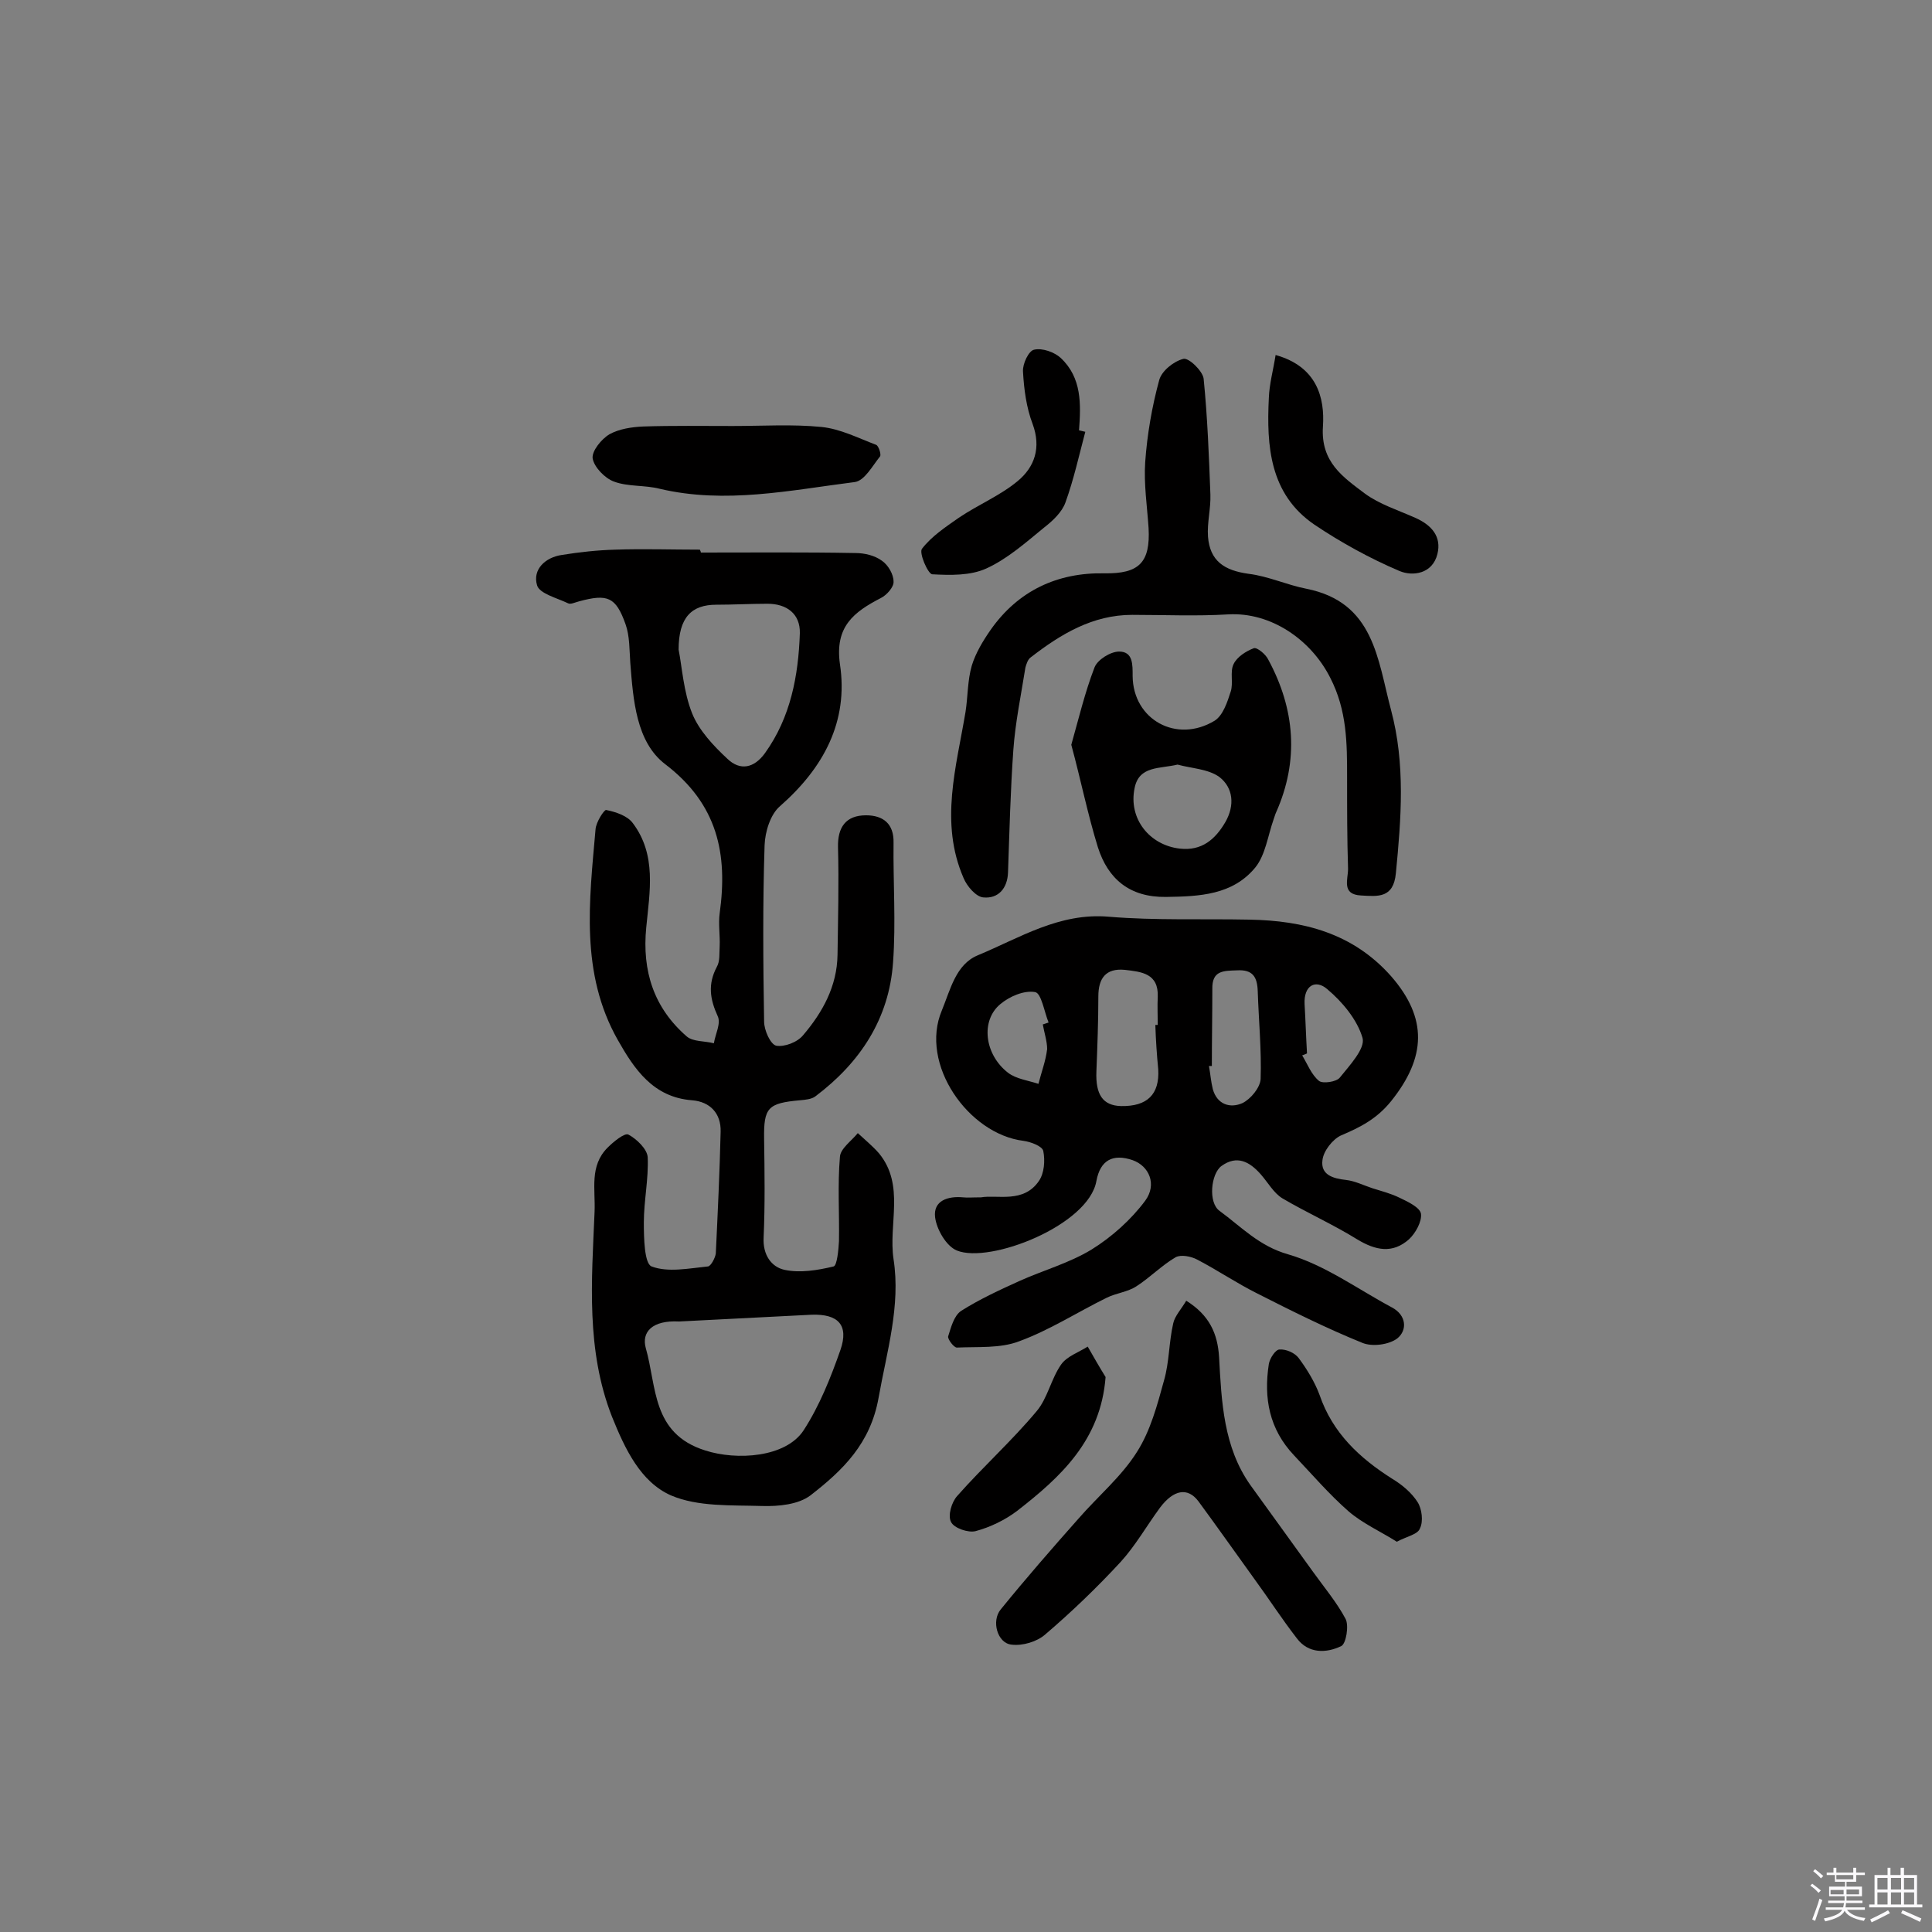 <svg enable-background="new 0 0 400 400" viewBox="0 0 400 400" xmlns="http://www.w3.org/2000/svg"><rect x="0" y="0" width="400" height="400" fill="#808080" stroke="none"/><path d="m374.8 390.4.4-.4c.7.5 1.3 1 1.8 1.4l-.5.5c-.5-.6-1.1-1.1-1.7-1.5zm1 7.3-.6-.3c.5-1.4 1.1-2.8 1.5-4.3.2.1.4.2.6.3-.5 1.3-1 2.8-1.5 4.3zm-.4-10.3.4-.4c.4.3 1 .8 1.7 1.4l-.5.5c-.4-.5-1-1-1.6-1.5zm2.5.3h1.7v-1h.6v1h3.5v-1h.6v1h1.8v.5h-1.8v1.4h-2v1h3.2v2h-3.2v.9h3.3v.5h-3.4c0 .3-.1.6-.1.9h4v.5h-3.7c.7.9 1.9 1.5 3.8 1.7-.1.2-.2.4-.3.6-2.1-.4-3.5-1.1-4-2.1-.4 1-1.8 1.7-4 2.2-.1-.2-.2-.4-.3-.6 2.1-.4 3.4-1 3.8-1.8h-3.4v-.5h3.6c.1-.3.1-.6.2-.9h-3.3v-.5h3.4c0-.3 0-.6 0-.9h-3.2v-2h3.3v-1h-2.1v-1.4h-1.7v-.5zm1.1 3.5v1h2.7c0-.3 0-.4 0-.4 0-.1 0-.2 0-.2 0-.1 0-.2 0-.3h-2.7zm1.2-3v.9h3.5v-.9zm4.7 3h-2.6v.6.4h2.6z" fill="#fbfafc"/><path d="m393.6 386.7h.6v1.5h2.7v6.1h1.1v.6h-11v-.6h1.1v-6.1h2.7v-1.5h.6v1.5h2.1v-1.5zm-2.7 8.8.4.6c-1.2.6-2.5 1.3-3.8 1.9-.1-.2-.2-.4-.3-.6 1.2-.6 2.5-1.2 3.7-1.9zm-2.2-6.7v2.4h2.1v-2.4zm0 3v2.5h2.1v-2.5zm2.8-3v2.4h2.1v-2.4zm0 3v2.5h2.1v-2.5zm6 6.1c-1.4-.7-2.7-1.3-3.9-1.8l.3-.6c1.5.6 2.7 1.2 3.9 1.7zm-1.2-9.1h-2.1v2.4h2.1zm-2.1 3v2.5h2.1v-2.5z" fill="#fbfafc"/><g fill="#010000"><path d="m145.1 114.4c10.7 0 21.4-.1 32 .1 1.9 0 4 .5 5.5 1.6 1.3.9 2.4 2.8 2.4 4.3.1 1.1-1.4 2.8-2.6 3.4-5.6 2.9-9.6 5.9-8.5 13.7 1.8 11.9-3.4 21.5-12.4 29.4-2 1.7-3.1 5.3-3.2 8.1-.4 12.2-.3 24.3-.1 36.5 0 1.8 1.3 4.7 2.5 5 1.7.3 4.4-.7 5.6-2.2 4-4.7 7-10.1 7.1-16.6.1-7.4.3-14.8.1-22.3-.1-4.1 1.6-6.6 5.8-6.6 3.5 0 5.8 1.7 5.7 5.7-.1 8.2.5 16.5-.1 24.7-.8 11.7-6.8 20.8-16.1 27.8-.8.6-2.1.7-3.2.8-6.6.6-7.5 1.5-7.4 8 .1 6.8.2 13.6-.1 20.4-.2 3.6 1.6 6.1 4.3 6.7 3.2.7 6.9.1 10.2-.7.7-.2 1-3.4 1.1-5.2.1-5.8-.3-11.7.2-17.5.1-1.7 2.4-3.3 3.7-4.9 1.5 1.4 3.1 2.7 4.4 4.2 5.4 6.6 1.9 14.6 3 21.9 1.5 9.7-1.4 19.1-3.1 28.7-1.7 9.5-7.4 15-14.1 20.2-2.5 1.9-6.6 2.3-10 2.2-6.4-.2-13.3.2-18.9-2.2-6.3-2.8-9.5-9.6-12.2-16.3-5.4-13.8-4.2-28.1-3.6-42.4.2-4.7-1.1-9.5 2.7-13.3 1.2-1.2 3.5-3.1 4.3-2.7 1.7.9 3.9 3 4 4.7.2 4.5-.8 9-.8 13.5 0 3.2.1 8.5 1.6 9.1 3.4 1.3 7.7.4 11.7 0 .6-.1 1.5-1.8 1.6-2.7.4-8.4.8-16.8 1-25.2.1-3.8-2.2-6.2-5.9-6.5-8.1-.6-12-6.5-15.4-12.5-7.8-13.8-5.9-28.7-4.6-43.6.1-1.5 1.8-4.1 2.2-4 2 .4 4.4 1.2 5.5 2.7 5 6.6 3.5 14.3 2.8 21.6-.9 9.1 1.6 16.7 8.4 22.6 1.3 1.1 3.7.9 5.6 1.4.3-1.9 1.5-4.1.8-5.6-1.6-3.5-2.1-6.6-.2-10.2.7-1.2.5-2.8.6-4.3.1-2.3-.3-4.6 0-6.8 1.7-12.3-.4-22.6-11.3-30.9-6-4.6-6.6-13.3-7.2-20.9-.2-2.7-.1-5.6-1-8.1-2-5.6-3.7-6.3-9.6-4.7-.8.2-1.8.7-2.3.4-2.3-1.1-5.9-2-6.4-3.7-1-3.3 1.7-5.8 5.1-6.3 3.7-.6 7.4-1 11.1-1.1 5.8-.2 11.7 0 17.5 0 .2.4.2.5.2.6zm-4.5 159.2c-5.6-.3-7.8 2.2-6.9 5.5 2.3 8 1.2 17.7 12.3 21.2 6.5 2.1 16.7 1.5 20.4-4.2 3.3-5.1 5.6-10.9 7.6-16.6 1.8-5.2-.5-7.5-6-7.3-9.7.5-19.3 1-27.4 1.4zm-.1-139.1c.7 3.5 1 8.7 2.8 13.2 1.4 3.5 4.4 6.7 7.3 9.4 2.6 2.5 5.5 2 7.8-1.2 5.3-7.4 6.9-16 7.2-24.8.1-4-2.7-6.1-6.7-6.1-3.5 0-7.1.2-10.6.2-5.1 0-7.8 2.6-7.8 9.3z"/><path d="m203.1 247.9c3.4-.6 8.8 1.3 12-3.4 1.1-1.6 1.3-4.2.9-6.2-.2-1-2.6-1.9-4.1-2.1-11.4-1.4-21.6-15.9-16.9-27 1.8-4.4 2.9-9.5 7.4-11.4 8.7-3.6 16.9-8.9 27.2-8 9.6.8 19.4.4 29.1.6 11.2.2 21.4 2.8 29.3 11.7 7.6 8.7 7.3 16.8 0 25.9-3 3.7-6.4 5.4-10.4 7.1-1.7.8-3.6 3.2-3.8 5.1-.4 3 2.1 3.8 4.9 4.1 1.8.2 3.6 1.1 5.4 1.7 1.9.6 3.9 1.1 5.7 2 1.7.8 4.2 2 4.4 3.3.2 1.6-1.1 4-2.5 5.3-3.4 3-6.9 2.3-10.7 0-5-3.1-10.4-5.5-15.5-8.5-1.8-1.1-3-3.3-4.5-5-2.3-2.6-4.9-4-8.1-1.7-2.2 1.6-2.8 7.6-.4 9.3 4.5 3.3 8.2 7.3 14.2 9 7.6 2.2 14.4 7.2 21.5 11 3 1.6 3.2 4.7 1.1 6.4-1.7 1.3-5.2 1.8-7.3.9-7.4-3-14.6-6.6-21.7-10.2-4.2-2.1-8.2-4.8-12.4-7-1.3-.7-3.4-1.1-4.5-.5-2.9 1.7-5.3 4.2-8.1 6-1.8 1.2-4.2 1.4-6.2 2.4-6.1 3-11.8 6.7-18.1 9-3.9 1.5-8.5 1.1-12.9 1.3-.6 0-1.9-1.7-1.8-2.3.6-1.9 1.2-4.3 2.7-5.3 3.8-2.4 7.9-4.3 12.1-6.2 4.9-2.2 10.3-3.7 14.9-6.5 4.2-2.6 8.2-6.2 11.1-10.1 2.5-3.4.8-7.2-2.6-8.4-4.1-1.4-6.7 0-7.5 4.3-1.6 9.2-22.1 17.2-28.9 14.4-2.2-.9-4.2-4.4-4.5-6.9-.4-3.4 2.6-4.4 5.8-4.1 1 .1 1.8 0 3.7 0zm36.1-35.7h.5c0-1.9-.1-3.9 0-5.8.2-4.9-3.4-5.2-6.8-5.6-4-.4-5.5 1.8-5.5 5.5 0 5.2-.2 10.3-.4 15.5-.2 4.8 1.3 7.1 5.1 7.2 5.4.1 8-2.4 7.7-7.6-.3-3.1-.5-6.1-.6-9.2zm11.7 8.5c-.2 0-.4 0-.6 0 .3 1.6.4 3.2.8 4.8.9 3.2 3.6 4 6.1 2.9 1.7-.8 3.7-3.2 3.8-5 .2-6-.4-12.1-.6-18.2-.1-2.9-1-4.5-4.3-4.3-2.8.1-5.2 0-5.1 3.9 0 5.3-.1 10.6-.1 15.9zm19.7-2.6c-.3.1-.6.3-1 .4 1.1 1.8 1.9 4 3.5 5.3.8.6 3.6.2 4.3-.7 2-2.5 5.3-6 4.7-8.2-1.1-3.8-4.2-7.5-7.3-10.1-2.4-2.1-4.9-.8-4.7 3.1.2 3.4.3 6.8.5 10.2zm-54.7-6c.4-.1.8-.3 1.2-.4-.9-2.2-1.5-6.1-2.8-6.3-2.3-.4-5.3.9-7.2 2.5-4.1 3.4-3.3 10.4 1.6 14.2 1.7 1.3 4.2 1.6 6.3 2.3.6-2.4 1.5-4.7 1.8-7.2 0-1.6-.6-3.4-.9-5.1z"/><path d="m278.9 161c0-7.1 0-13.9-3.5-20.7-4-7.9-12.3-13.6-21.1-13.1-6.6.4-13.3.1-19.9.1-8.2 0-14.8 4-21 8.8-.6.4-.9 1.4-1.1 2.1-.9 5.7-2.1 11.4-2.5 17.1-.6 8.4-.8 16.8-1.1 25.3-.1 3.3-2 5.5-5.1 5.2-1.5-.1-3.4-2.3-4.1-4-5-11.5-1.5-23 .4-34.4.5-3.2.4-6.5 1.3-9.6.8-2.6 2.3-5.1 3.9-7.4 5.7-8.1 13.8-11.9 23.6-11.7 7.1.1 9.5-2.2 9.1-9.4-.3-4.5-1-9.1-.7-13.6.4-5.7 1.4-11.5 2.9-17 .5-1.9 3-3.9 5-4.4 1.1-.3 4 2.5 4.2 4.1.8 8 1.1 16 1.4 24 .1 2.9-.7 5.8-.5 8.7.4 5 3.3 7 8.4 7.7 4.1.5 7.9 2.3 12 3.1 14 2.8 14.7 14.6 17.5 25.1 3 11.2 2.1 22.5 1 33.8-.5 5.2-3.7 4.8-7.2 4.6-4.1-.2-2.7-3.3-2.7-5.5-.2-6.3-.2-12.6-.2-18.9z"/><path d="m245.6 269.3c4.8 3 6.5 6.8 6.8 11.7.5 9.2.9 18.6 6.5 26.5 4.3 6 8.7 12 13 18 2.3 3.2 4.9 6.3 6.7 9.7.7 1.4.1 5.1-.9 5.6-3.1 1.5-6.8 1.6-9.2-1.6-3.1-4-5.8-8.2-8.8-12.3-3.9-5.4-7.7-10.8-11.6-16.1-2.2-2.9-5.1-2.4-7.9 1.3-2.8 3.8-5.1 7.9-8.2 11.3-4.9 5.3-10.1 10.3-15.6 15-1.7 1.5-4.7 2.4-7 2.1-2.9-.3-4.2-4.9-2.2-7.3 5.2-6.4 10.6-12.6 16.1-18.8 4-4.6 8.9-8.7 12.1-13.8 2.8-4.4 4.2-9.7 5.6-14.8 1.1-3.8 1-7.9 1.9-11.8.3-1.5 1.7-3 2.7-4.7z"/><path d="m221.8 154.2c1.5-5.3 2.8-10.8 4.8-16 .6-1.6 3.3-3.3 5.1-3.3 2.9 0 2.8 2.7 2.8 5.1.1 9 9.1 14 17 9.2 1.7-1.1 2.6-3.8 3.3-6 .6-1.8-.2-4.1.6-5.7.7-1.5 2.6-2.7 4.2-3.3.7-.2 2.5 1.3 3 2.4 5.5 10.2 6.4 20.8 1.6 31.6-.2.4-.3.9-.5 1.4-1.2 3.4-1.7 7.4-3.8 10-4.7 5.7-11.5 6-18.5 6.1-7.5.1-12-3.7-14.1-10.3-2.1-6.8-3.5-13.8-5.5-21.2zm22 4.1c-3.7.9-8 .2-8.9 4.9-1.3 6.3 3.1 11.8 9.4 12.5 4.5.5 7.3-1.9 9.4-5.5 2-3.5 1.6-7.1-1.2-9.3-2.3-1.7-5.8-1.8-8.7-2.6z"/><path d="m151.7 88.2c6.2 0 12.4-.4 18.4.2 3.9.4 7.6 2.3 11.3 3.7.5.2 1.1 2 .8 2.4-1.6 2-3.2 5-5.2 5.3-13.4 1.7-26.8 4.6-40.4 1.4-3.1-.8-6.6-.4-9.5-1.5-1.9-.7-4.1-3-4.4-4.8-.2-1.5 1.8-4 3.5-5 2-1.1 4.6-1.5 7-1.6 6.1-.2 12.3-.1 18.5-.1z"/><path d="m224.7 89.4c-1.3 4.9-2.4 9.9-4.1 14.6-.7 2-2.6 3.8-4.4 5.2-3.8 3.1-7.6 6.5-12 8.5-3.3 1.5-7.4 1.4-11.2 1.2-.9-.1-2.8-4.5-2.1-5.3 2-2.6 4.9-4.5 7.6-6.4 4-2.7 8.6-4.6 12.2-7.6 3.5-2.9 4.9-6.9 3.1-11.8-1.3-3.4-1.8-7.2-2-10.9-.1-1.6 1.2-4.3 2.3-4.5 1.7-.4 4.2.5 5.5 1.7 4.4 4.1 4.2 9.6 3.8 15 .4.1.9.2 1.3.3z"/><path d="m264.1 73.5c8.6 2.4 10.2 8.9 9.8 14.8-.5 7.4 4.2 10.5 8.7 13.9 3 2.2 6.8 3.4 10.4 5 3.4 1.5 5.5 3.9 4.6 7.5-1 4.1-5.1 4.7-7.9 3.5-6.1-2.6-12.1-5.9-17.6-9.6-9.2-6.3-9.9-16.2-9.4-26.2.1-2.9.9-5.7 1.4-8.9z"/><path d="m228.9 285.1c-1 13.1-9.3 20.7-18.3 27.7-2.5 1.9-5.6 3.4-8.6 4.2-1.5.4-4.5-.6-5.1-1.9-.7-1.3.1-4.1 1.3-5.4 5.3-6 11.3-11.4 16.4-17.5 2.3-2.7 3-6.7 5.1-9.7 1.2-1.7 3.6-2.5 5.5-3.7 1.2 2.1 2.4 4.2 3.7 6.3z"/><path d="m289.2 319.2c-3.5-2.2-7.1-3.8-10-6.3-4-3.5-7.6-7.7-11.3-11.6-5.1-5.4-6.3-11.8-5.2-18.9.2-1.2 1.4-3 2.2-3 1.4-.1 3.2.7 4 1.8 1.7 2.3 3.3 4.9 4.3 7.6 2.7 7.9 8.3 13.1 15.1 17.4 2 1.2 4 2.9 5.2 4.8.9 1.4 1.2 4 .5 5.4-.4 1.3-2.8 1.7-4.8 2.8z"/></g></svg>